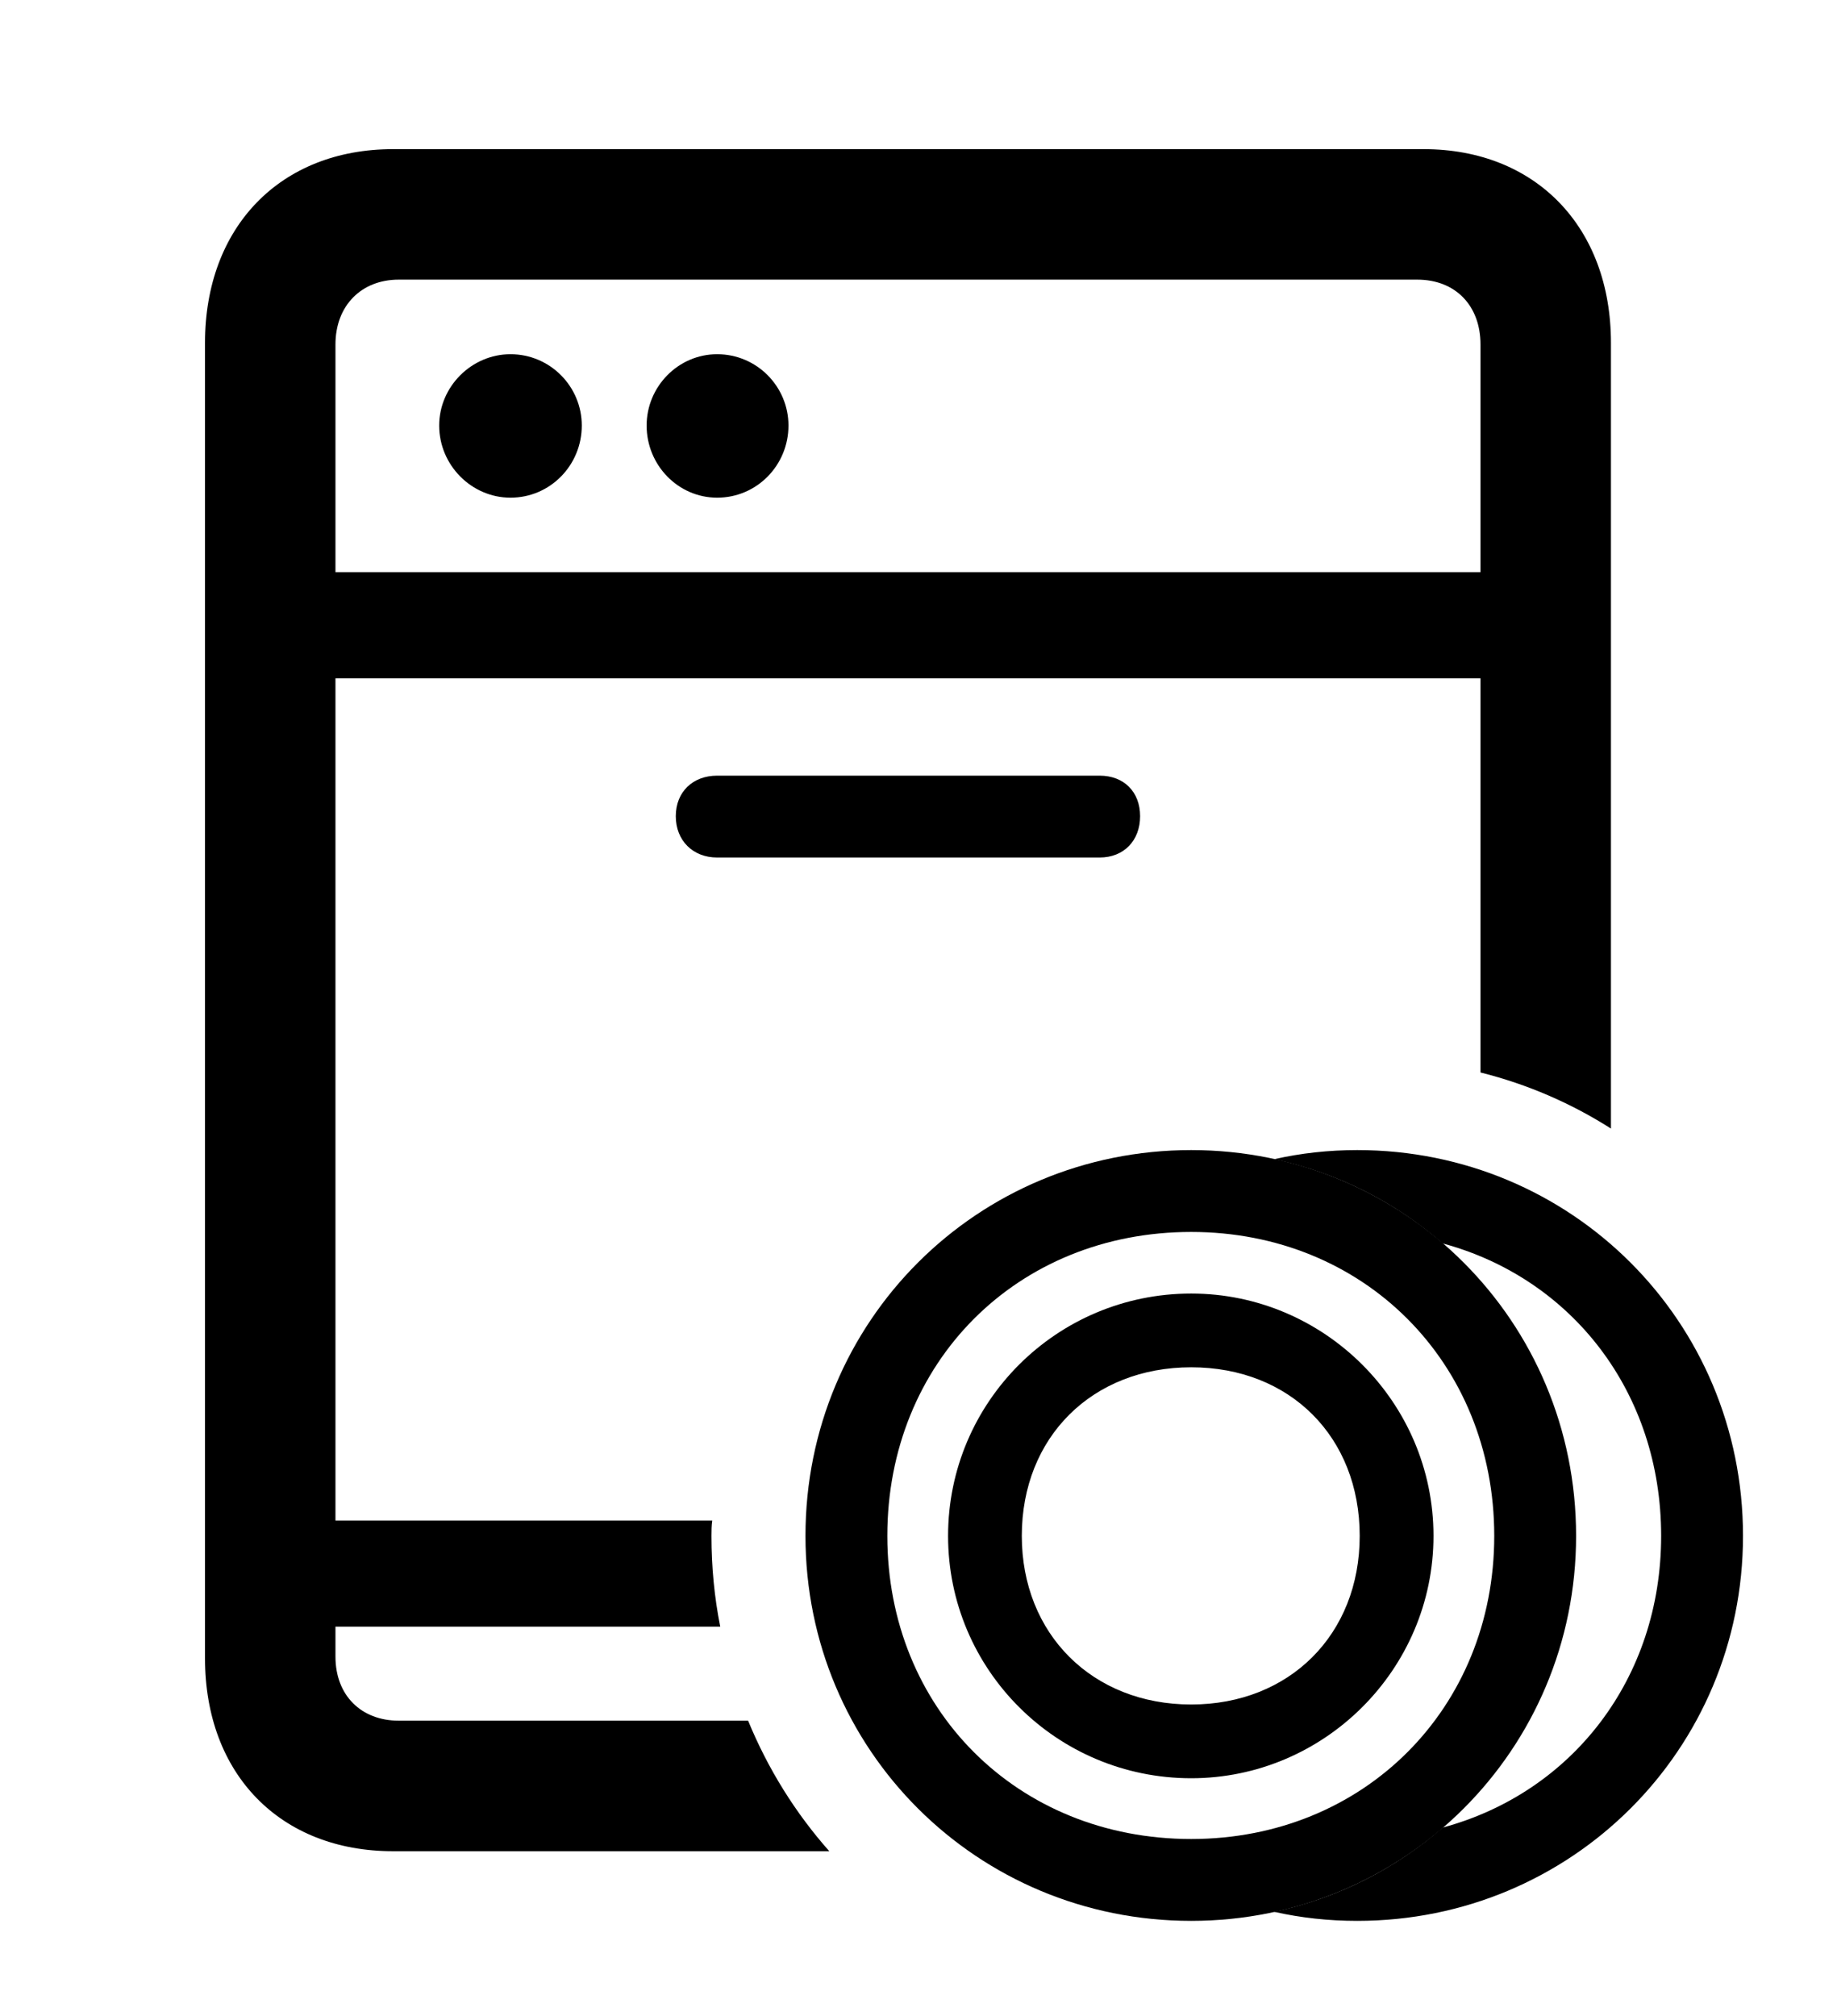 <svg version="1.1" xmlns="http://www.w3.org/2000/svg" xmlns:xlink="http://www.w3.org/1999/xlink" viewBox="0 0 30.994 34.002">
 <g>
  
  <path d="M27.18 5.783L27.18 19.037C26.511 18.611 25.771 18.289 24.979 18.091L24.979 11.443L5.66 11.443L5.66 25.648L12.017 25.648C12.005 25.733 12.004 25.82 12.004 25.908C12.004 26.433 12.053 26.945 12.152 27.439L5.66 27.439L5.66 27.945C5.66 28.602 6.098 29.025 6.727 29.025L12.622 29.025C12.956 29.837 13.419 30.581 13.992 31.227L6.631 31.227C4.73 31.227 3.459 29.928 3.459 27.973L3.459 5.783C3.459 3.828 4.73 2.516 6.631 2.516L24.021 2.516C25.908 2.516 27.18 3.828 27.18 5.783ZM19.236 13.768C19.236 14.178 18.963 14.465 18.553 14.465L12.1 14.465C11.69 14.465 11.402 14.178 11.402 13.768C11.402 13.357 11.69 13.084 12.1 13.084L18.553 13.084C18.963 13.084 19.236 13.357 19.236 13.768ZM6.727 4.717C6.098 4.717 5.66 5.154 5.66 5.811L5.66 9.652L24.979 9.652L24.979 5.811C24.979 5.154 24.555 4.717 23.912 4.717ZM9.816 7.178C9.816 7.848 9.283 8.395 8.613 8.395C7.957 8.395 7.41 7.848 7.41 7.178C7.41 6.521 7.957 5.975 8.613 5.975C9.283 5.975 9.816 6.521 9.816 7.178ZM13.303 7.178C13.303 7.848 12.77 8.395 12.1 8.395C11.443 8.395 10.91 7.848 10.91 7.178C10.91 6.521 11.443 5.975 12.1 5.975C12.77 5.975 13.303 6.521 13.303 7.178Z" style="fill:hsl(0 0 0/0.85)"></path>
  <path d="M29.408 25.908C29.408 29.518 26.51 32.402 22.9 32.402C22.417 32.402 21.947 32.351 21.497 32.249C22.571 32.019 23.544 31.522 24.341 30.828C26.52 30.241 28.027 28.318 28.027 25.908C28.027 23.487 26.52 21.562 24.339 20.974C23.542 20.28 22.57 19.784 21.497 19.554C21.947 19.452 22.417 19.4 22.9 19.4C26.51 19.4 29.408 22.285 29.408 25.908Z" style="fill:hsl(0 0 0/0.85)"></path>
  <path d="M20.098 32.402C23.693 32.402 26.592 29.518 26.592 25.908C26.592 22.285 23.693 19.4 20.098 19.4C16.488 19.4 13.59 22.285 13.59 25.908C13.59 29.518 16.488 32.402 20.098 32.402ZM20.098 31.021C17.158 31.021 14.971 28.82 14.971 25.908C14.971 22.982 17.158 20.781 20.098 20.781C23.01 20.781 25.211 22.982 25.211 25.908C25.211 28.82 23.01 31.021 20.098 31.021ZM20.098 29.996C22.34 29.996 24.186 28.164 24.186 25.908C24.186 23.652 22.34 21.82 20.098 21.82C17.828 21.82 15.996 23.652 15.996 25.908C15.996 28.164 17.828 29.996 20.098 29.996ZM20.098 28.752C18.43 28.752 17.24 27.562 17.24 25.908C17.24 24.24 18.43 23.064 20.098 23.064C21.766 23.064 22.941 24.24 22.941 25.908C22.941 27.576 21.752 28.752 20.098 28.752Z" style="fill:hsl(0 0 0/0.85)"></path>
 </g>
</svg>
